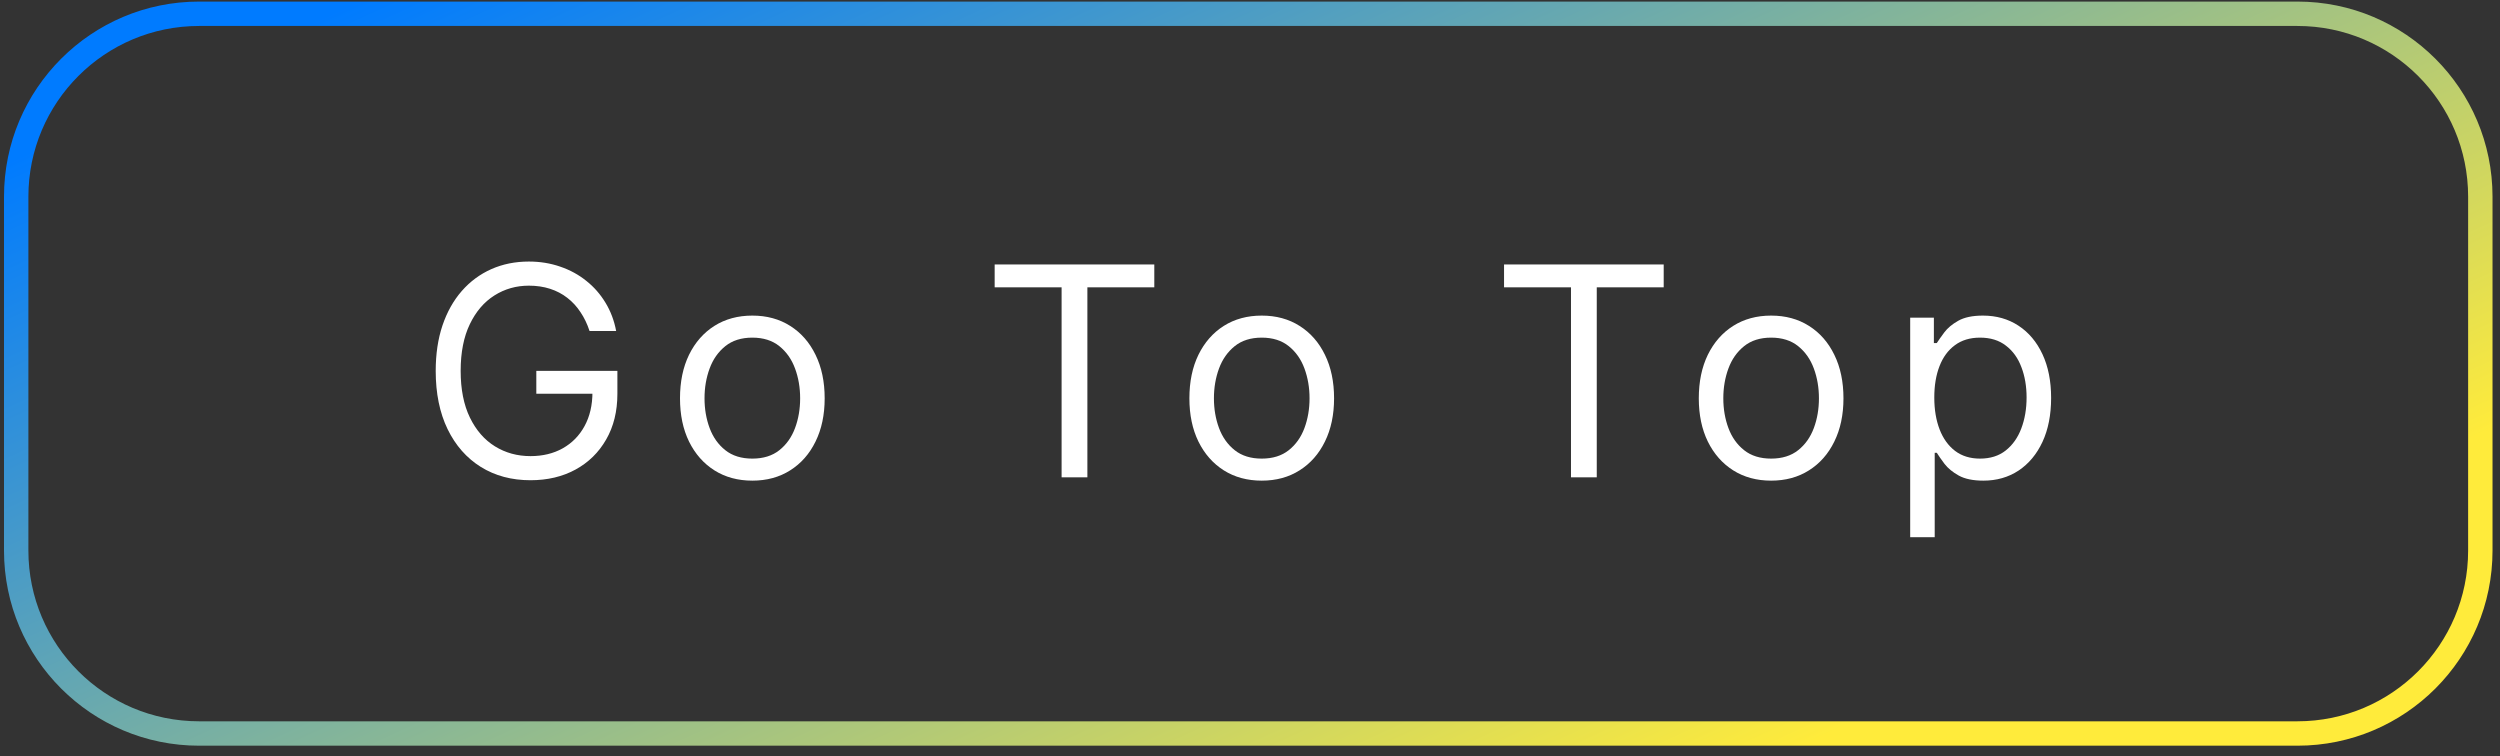 <svg width="205" height="62" viewBox="0 0 205 62" fill="none" xmlns="http://www.w3.org/2000/svg">
<rect x="0" y="0" width="205" height="62" fill="#333333" stroke="none"/>
<path fill-rule="evenodd" clip-rule="evenodd" d="M188.387 2.129H16.328C8.596 2.129 2.328 8.397 2.328 16.129V45.147C2.328 52.879 8.596 59.147 16.328 59.147H188.387C196.119 59.147 202.387 52.879 202.387 45.147V16.129C202.387 8.397 196.119 2.129 188.387 2.129ZM16.328 0.129C7.492 0.129 0.328 7.292 0.328 16.129V45.147C0.328 53.983 7.492 61.147 16.328 61.147H188.387C197.224 61.147 204.387 53.983 204.387 45.147V16.129C204.387 7.292 197.223 0.129 188.387 0.129H16.328Z" fill="url(#paint0_linear_153_1534)"/>
<path d="M156.635 44.049V26.049H158.578V28.129H158.817C158.964 27.902 159.169 27.612 159.43 27.26C159.697 26.902 160.078 26.584 160.572 26.305C161.072 26.021 161.748 25.879 162.601 25.879C163.703 25.879 164.675 26.154 165.515 26.706C166.356 27.257 167.013 28.038 167.484 29.049C167.956 30.061 168.192 31.254 168.192 32.629C168.192 34.015 167.956 35.217 167.484 36.234C167.013 37.245 166.359 38.029 165.524 38.586C164.689 39.137 163.726 39.413 162.635 39.413C161.794 39.413 161.121 39.274 160.615 38.995C160.109 38.711 159.72 38.39 159.447 38.032C159.175 37.669 158.964 37.367 158.817 37.129H158.646V44.049H156.635ZM158.612 32.595C158.612 33.584 158.757 34.456 159.047 35.211C159.336 35.961 159.76 36.549 160.317 36.975C160.873 37.396 161.555 37.606 162.362 37.606C163.203 37.606 163.905 37.385 164.467 36.941C165.035 36.492 165.461 35.89 165.746 35.135C166.035 34.373 166.18 33.527 166.18 32.595C166.18 31.674 166.038 30.845 165.754 30.106C165.476 29.362 165.052 28.774 164.484 28.342C163.922 27.904 163.214 27.686 162.362 27.686C161.544 27.686 160.856 27.893 160.3 28.308C159.743 28.717 159.322 29.291 159.038 30.029C158.754 30.762 158.612 31.617 158.612 32.595Z" fill="white"/>
<path d="M145.233 39.413C144.051 39.413 143.014 39.132 142.122 38.569C141.235 38.007 140.542 37.22 140.042 36.209C139.548 35.197 139.301 34.015 139.301 32.663C139.301 31.299 139.548 30.109 140.042 29.092C140.542 28.075 141.235 27.285 142.122 26.723C143.014 26.16 144.051 25.879 145.233 25.879C146.414 25.879 147.449 26.16 148.335 26.723C149.227 27.285 149.92 28.075 150.414 29.092C150.914 30.109 151.164 31.299 151.164 32.663C151.164 34.015 150.914 35.197 150.414 36.209C149.92 37.22 149.227 38.007 148.335 38.569C147.449 39.132 146.414 39.413 145.233 39.413ZM145.233 37.606C146.13 37.606 146.869 37.376 147.449 36.916C148.028 36.456 148.457 35.85 148.735 35.1C149.014 34.35 149.153 33.538 149.153 32.663C149.153 31.788 149.014 30.973 148.735 30.217C148.457 29.461 148.028 28.851 147.449 28.385C146.869 27.919 146.13 27.686 145.233 27.686C144.335 27.686 143.596 27.919 143.017 28.385C142.437 28.851 142.008 29.461 141.73 30.217C141.451 30.973 141.312 31.788 141.312 32.663C141.312 33.538 141.451 34.35 141.73 35.1C142.008 35.85 142.437 36.456 143.017 36.916C143.596 37.376 144.335 37.606 145.233 37.606Z" fill="white"/>
<path d="M123.332 23.561V21.686H136.423V23.561H130.934V39.141H128.821V23.561H123.332Z" fill="white"/>
<path d="M103.462 39.413C102.28 39.413 101.243 39.132 100.351 38.569C99.465 38.007 98.772 37.22 98.272 36.209C97.777 35.197 97.53 34.015 97.53 32.663C97.53 31.299 97.777 30.109 98.272 29.092C98.772 28.075 99.465 27.285 100.351 26.723C101.243 26.16 102.28 25.879 103.462 25.879C104.644 25.879 105.678 26.16 106.564 26.723C107.456 27.285 108.15 28.075 108.644 29.092C109.144 30.109 109.394 31.299 109.394 32.663C109.394 34.015 109.144 35.197 108.644 36.209C108.15 37.22 107.456 38.007 106.564 38.569C105.678 39.132 104.644 39.413 103.462 39.413ZM103.462 37.606C104.36 37.606 105.098 37.376 105.678 36.916C106.258 36.456 106.687 35.85 106.965 35.1C107.243 34.35 107.383 33.538 107.383 32.663C107.383 31.788 107.243 30.973 106.965 30.217C106.687 29.461 106.258 28.851 105.678 28.385C105.098 27.919 104.36 27.686 103.462 27.686C102.564 27.686 101.826 27.919 101.246 28.385C100.667 28.851 100.238 29.461 99.959 30.217C99.681 30.973 99.542 31.788 99.542 32.663C99.542 33.538 99.681 34.35 99.959 35.1C100.238 35.85 100.667 36.456 101.246 36.916C101.826 37.376 102.564 37.606 103.462 37.606Z" fill="white"/>
<path d="M81.562 23.561V21.686H94.653V23.561H89.165V39.141H87.051V23.561H81.562Z" fill="white"/>
<path d="M61.692 39.413C60.51 39.413 59.473 39.132 58.581 38.569C57.694 38.007 57.001 37.22 56.501 36.209C56.007 35.197 55.76 34.015 55.76 32.663C55.76 31.299 56.007 30.109 56.501 29.092C57.001 28.075 57.694 27.285 58.581 26.723C59.473 26.16 60.51 25.879 61.692 25.879C62.873 25.879 63.907 26.16 64.794 26.723C65.686 27.285 66.379 28.075 66.873 29.092C67.373 30.109 67.623 31.299 67.623 32.663C67.623 34.015 67.373 35.197 66.873 36.209C66.379 37.22 65.686 38.007 64.794 38.569C63.907 39.132 62.873 39.413 61.692 39.413ZM61.692 37.606C62.589 37.606 63.328 37.376 63.907 36.916C64.487 36.456 64.916 35.85 65.194 35.1C65.473 34.35 65.612 33.538 65.612 32.663C65.612 31.788 65.473 30.973 65.194 30.217C64.916 29.461 64.487 28.851 63.907 28.385C63.328 27.919 62.589 27.686 61.692 27.686C60.794 27.686 60.055 27.919 59.476 28.385C58.896 28.851 58.467 29.461 58.189 30.217C57.91 30.973 57.771 31.788 57.771 32.663C57.771 33.538 57.91 34.35 58.189 35.1C58.467 35.85 58.896 36.456 59.476 36.916C60.055 37.376 60.794 37.606 61.692 37.606Z" fill="white"/>
<path d="M48.342 27.14C48.155 26.567 47.907 26.052 47.601 25.598C47.3 25.138 46.939 24.746 46.518 24.422C46.103 24.098 45.632 23.851 45.103 23.68C44.575 23.51 43.996 23.424 43.365 23.424C42.331 23.424 41.39 23.692 40.544 24.226C39.697 24.76 39.024 25.547 38.524 26.587C38.024 27.626 37.774 28.902 37.774 30.413C37.774 31.924 38.027 33.2 38.532 34.24C39.038 35.28 39.723 36.067 40.587 36.601C41.45 37.135 42.422 37.402 43.501 37.402C44.501 37.402 45.382 37.189 46.143 36.763C46.91 36.331 47.507 35.723 47.933 34.939C48.365 34.149 48.581 33.22 48.581 32.152L49.228 32.288H43.978V30.413H50.626V32.288C50.626 33.726 50.319 34.976 49.706 36.038C49.098 37.101 48.257 37.925 47.183 38.51C46.115 39.089 44.888 39.379 43.501 39.379C41.956 39.379 40.598 39.015 39.427 38.288C38.263 37.561 37.353 36.527 36.7 35.186C36.052 33.845 35.728 32.254 35.728 30.413C35.728 29.032 35.913 27.791 36.282 26.689C36.657 25.581 37.186 24.638 37.868 23.859C38.55 23.081 39.356 22.484 40.288 22.069C41.22 21.655 42.246 21.447 43.365 21.447C44.285 21.447 45.143 21.587 45.939 21.865C46.74 22.138 47.453 22.527 48.078 23.032C48.709 23.532 49.234 24.132 49.655 24.831C50.075 25.524 50.365 26.294 50.524 27.14H48.342Z" fill="white"/>
<defs>
<linearGradient id="paint0_linear_153_1534" x1="12.527" y1="7.775" x2="56.491" y2="103.281" gradientUnits="userSpaceOnUse">
<stop stop-color="#007BFF"/>
<stop offset="1" stop-color="#FFEB3B"/>
</linearGradient>
</defs>
</svg>
